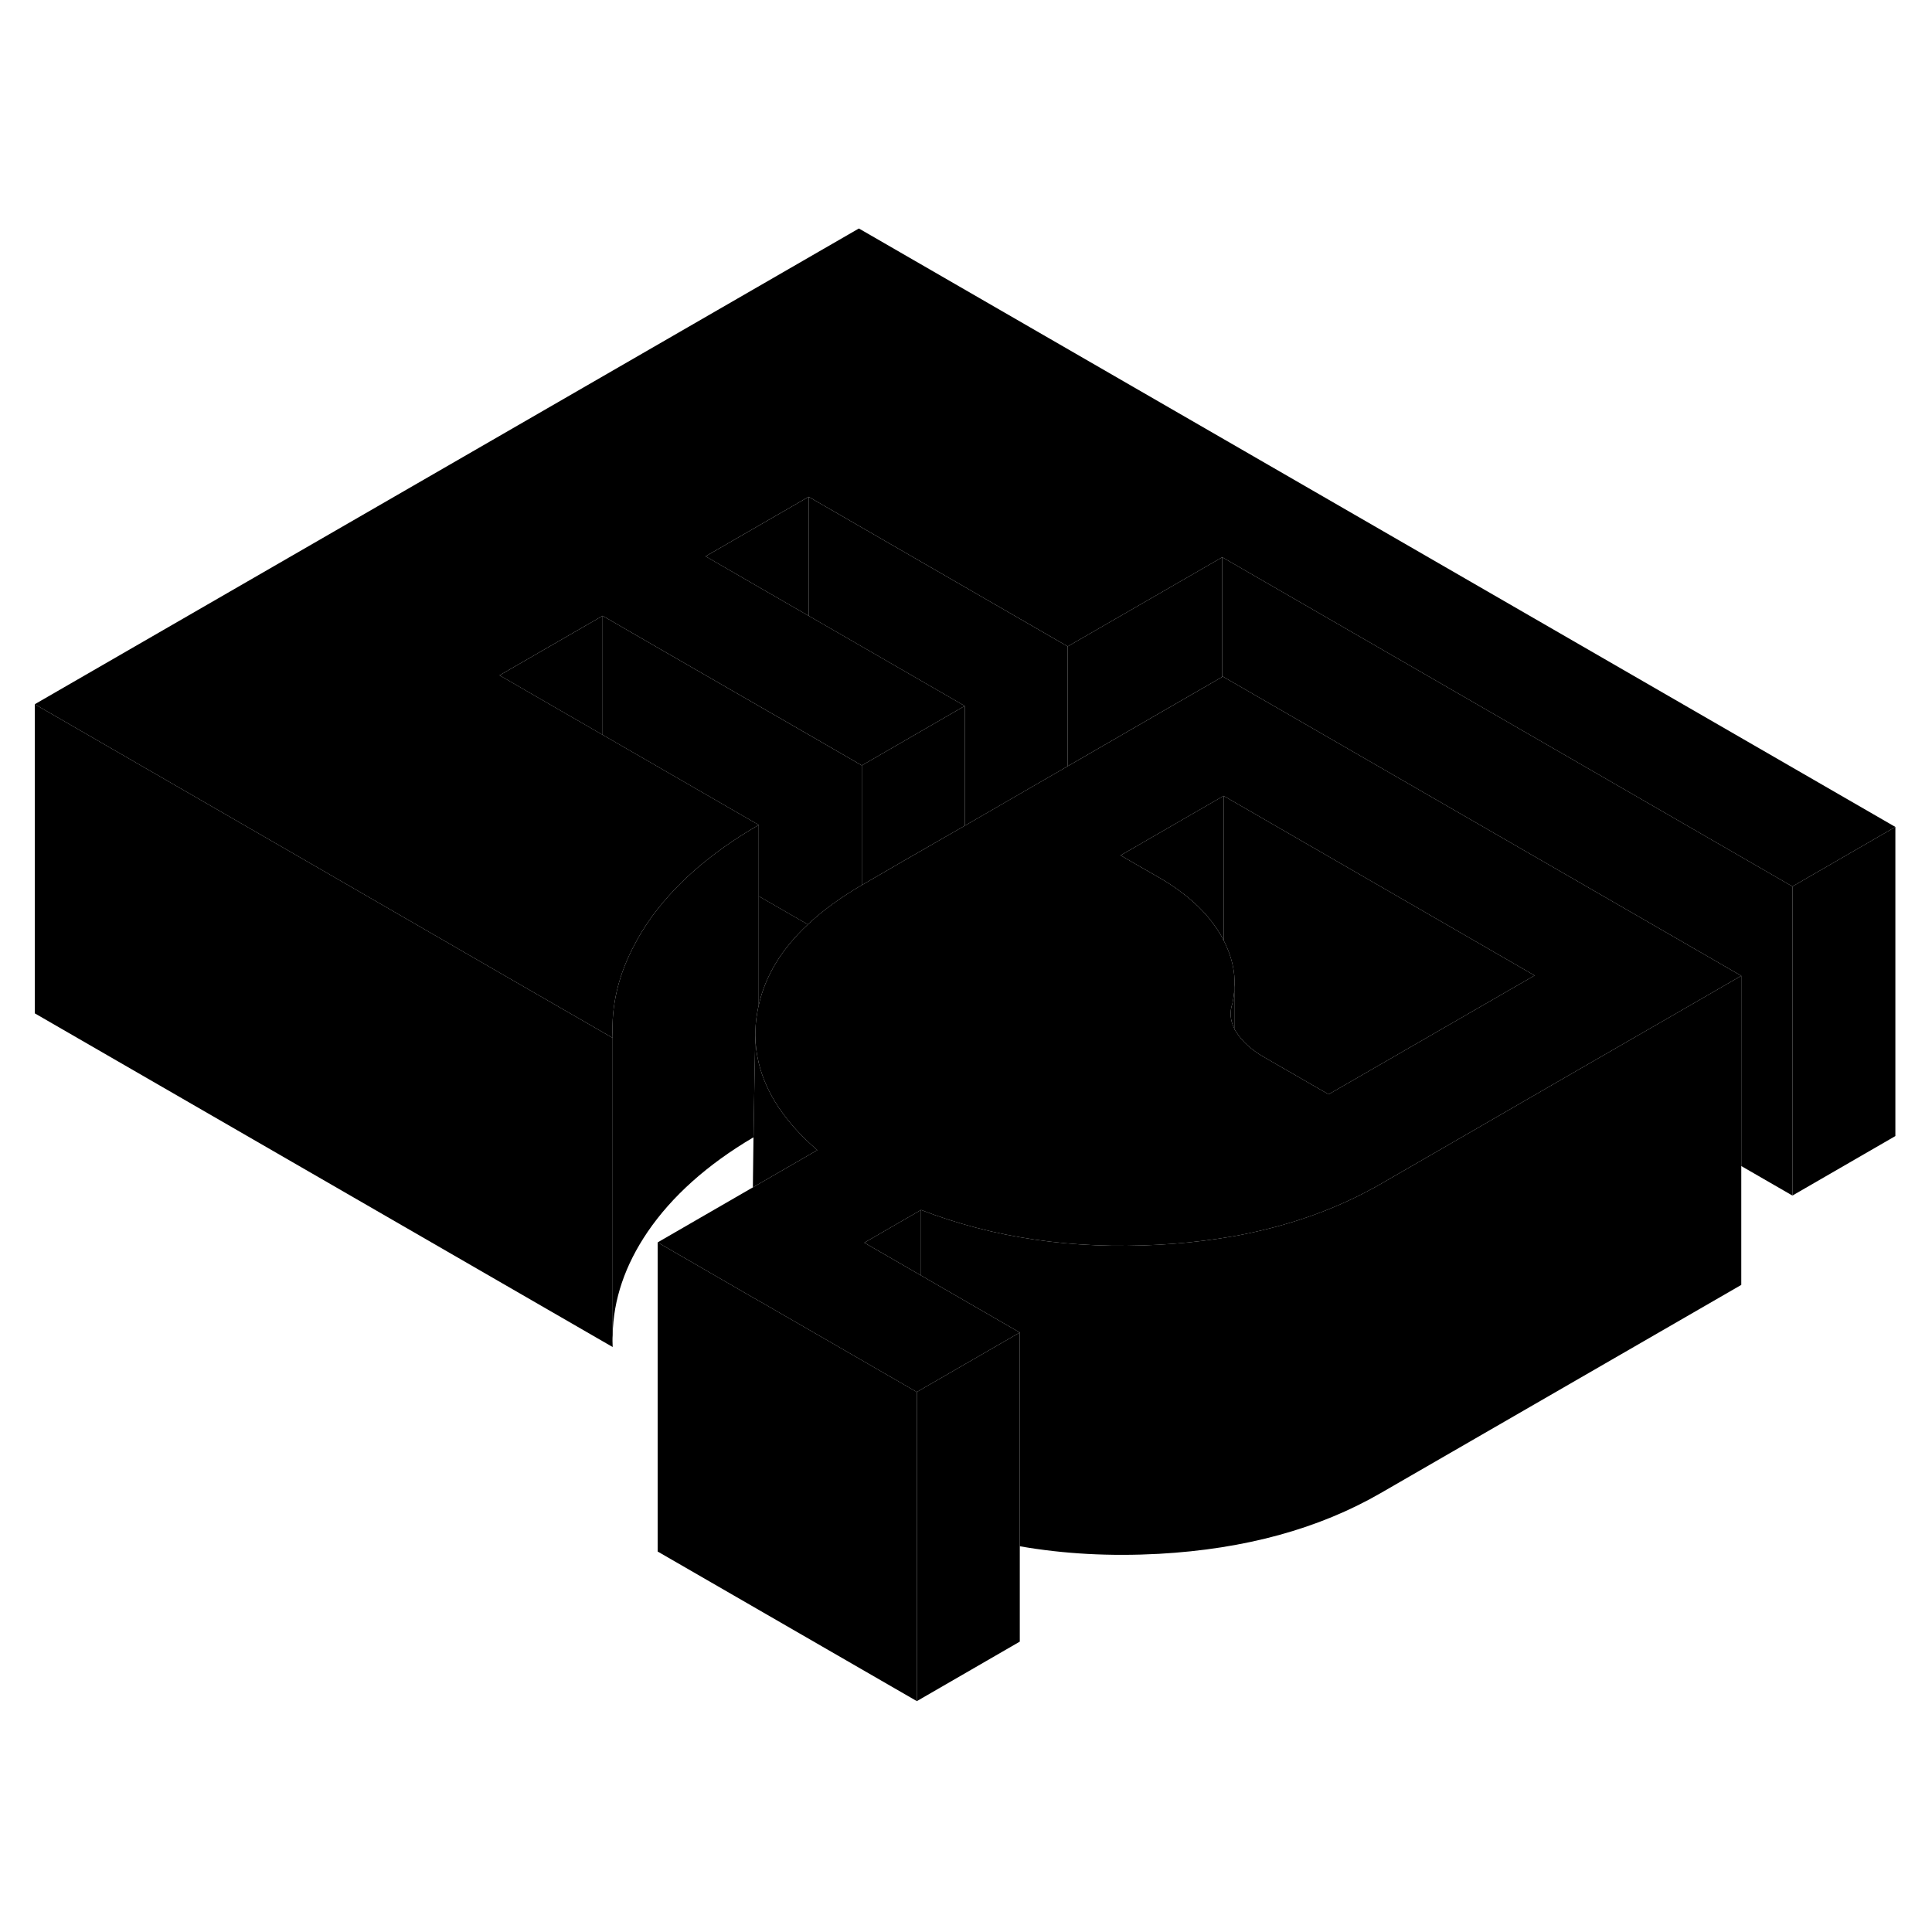 <svg width="48" height="48" viewBox="0 0 125 101" xmlns="http://www.w3.org/2000/svg" stroke-width="1px"  stroke-linecap="round" stroke-linejoin="round"> <path d="M49.09 45.982V53.032C49.52 51.123 50.58 49.383 52.27 47.812L49.09 45.982ZM55.92 68.403L59.59 70.522V66.282L55.92 68.403Z" class="pr-icon-iso-solid-stroke" stroke-linejoin="round"/> <path d="M62.42 33.673V41.423L58.47 43.693L55.8 45.243C55.8 45.243 55.77 45.263 55.76 45.263V37.523L62.42 33.673Z" class="pr-icon-iso-solid-stroke" stroke-linejoin="round"/> <path d="M79.17 39.493V48.843C79.12 48.743 79.07 48.643 79.01 48.543C78.4 47.473 77.5 46.503 76.32 45.643C75.92 45.343 75.49 45.063 75.02 44.793L72.5 43.343L79.08 39.543L79.17 39.493Z" class="pr-icon-iso-solid-stroke" stroke-linejoin="round"/> <path d="M122.63 41.503L115.97 45.353L79.08 24.053L69.08 29.823L52.32 20.143L45.65 23.993L49.56 26.253L52.32 27.843L62.42 33.673L55.76 37.523L52.32 35.533L42.9 30.103L38.99 27.843L32.32 31.693L36.23 33.953L38.99 35.543L49.09 41.373C45.92 43.203 43.53 45.313 41.9 47.703C41.6 48.153 41.32 48.603 41.09 49.053C40.02 51.023 39.53 53.063 39.64 55.153L32.98 51.313L19.57 43.563L2.25 33.563L55.57 2.783L122.63 41.503Z" class="pr-icon-iso-solid-stroke" stroke-linejoin="round"/> <path d="M39.64 55.153V74.373C39.62 74.633 39.63 74.893 39.64 75.153L2.25 53.563V33.563L19.57 43.563L32.98 51.313L39.64 55.153Z" class="pr-icon-iso-solid-stroke" stroke-linejoin="round"/> <path d="M39.64 75.153V74.373" class="pr-icon-iso-solid-stroke" stroke-linejoin="round"/> <path d="M49.09 41.373V53.033C49.05 53.203 49.02 53.363 48.99 53.533C48.99 53.563 48.98 53.583 48.98 53.613C48.92 53.943 48.89 54.263 48.88 54.583C48.88 54.583 48.88 54.723 48.87 54.983C48.85 55.913 48.8 58.333 48.76 61.183C48.76 61.313 48.76 61.453 48.75 61.583C45.75 63.353 43.47 65.403 41.9 67.703C40.44 69.853 39.68 72.083 39.64 74.373V55.153C39.53 53.063 40.02 51.023 41.09 49.053C41.32 48.603 41.6 48.153 41.9 47.703C43.53 45.313 45.92 43.203 49.09 41.373Z" class="pr-icon-iso-solid-stroke" stroke-linejoin="round"/> <path d="M122.63 41.503V61.503L115.97 65.353V45.353L122.63 41.503Z" class="pr-icon-iso-solid-stroke" stroke-linejoin="round"/> <path d="M52.32 20.144V27.844L49.56 26.253L45.65 23.994L52.32 20.144Z" class="pr-icon-iso-solid-stroke" stroke-linejoin="round"/> <path d="M69.08 29.824V37.574L62.42 41.424V33.674L52.32 27.844V20.144L69.08 29.824Z" class="pr-icon-iso-solid-stroke" stroke-linejoin="round"/> <path d="M115.97 45.353V65.353L112.66 63.443V51.133L79.12 31.773L79.08 31.793V24.053L115.97 45.353Z" class="pr-icon-iso-solid-stroke" stroke-linejoin="round"/> <path d="M79.86 52.203V54.543C79.59 54.013 79.55 53.463 79.74 52.913C79.79 52.673 79.83 52.433 79.85 52.193H79.86V52.203Z" class="pr-icon-iso-solid-stroke" stroke-linejoin="round"/> <path d="M99.29 51.113L95.3 53.413L88.63 57.263L85.96 58.803L81.76 56.383C80.98 55.933 80.39 55.403 80 54.793C79.95 54.713 79.9 54.663 79.86 54.583V51.853C79.89 51.603 79.88 51.423 79.86 51.163V51.133C79.79 50.363 79.56 49.603 79.17 48.843V39.493L99.29 51.113Z" class="pr-icon-iso-solid-stroke" stroke-linejoin="round"/> <path d="M79.88 71.783V71.653" class="pr-icon-iso-solid-stroke" stroke-linejoin="round"/> <path d="M52.88 62.413L48.71 64.823C48.72 63.733 48.74 62.633 48.75 61.584C48.76 61.453 48.76 61.313 48.76 61.184C48.8 58.334 48.85 55.913 48.87 54.983C48.87 55.593 48.95 56.183 49.09 56.773C49.57 58.763 50.83 60.644 52.88 62.413Z" class="pr-icon-iso-solid-stroke" stroke-linejoin="round"/> <path d="M48.88 74.913L48.87 74.903" class="pr-icon-iso-solid-stroke" stroke-linejoin="round"/> <path d="M59.32 78.063V98.063L42.55 88.383V68.383L48.69 71.933L49.29 72.273L59.32 78.063Z" class="pr-icon-iso-solid-stroke" stroke-linejoin="round"/> <path d="M79.12 31.773L79.08 31.794L75.13 34.074L69.08 37.574L62.42 41.423L58.47 43.694L55.8 45.243C55.8 45.243 55.77 45.263 55.76 45.263C54.39 46.063 53.23 46.904 52.27 47.813C50.58 49.383 49.52 51.123 49.09 53.033C49.05 53.203 49.02 53.363 48.99 53.533C48.99 53.563 48.98 53.583 48.98 53.613C48.92 53.943 48.89 54.264 48.88 54.584C48.88 54.584 48.88 54.723 48.87 54.983C48.87 55.593 48.95 56.183 49.09 56.773C49.57 58.763 50.83 60.644 52.88 62.413L48.71 64.823L42.55 68.383L48.69 71.933L49.29 72.273L59.32 78.064L59.59 77.903L65.98 74.213L59.59 70.523L55.92 68.403L59.59 66.283C64.28 68.093 69.41 68.843 74.98 68.533C76.28 68.463 77.54 68.333 78.76 68.153C79.14 68.093 79.51 68.034 79.88 67.974C83.13 67.374 86.05 66.383 88.66 64.974C88.89 64.853 89.11 64.734 89.33 64.603L95.34 61.133L102 57.283L108.66 53.444L112.66 51.133L79.12 31.773ZM95.3 53.413L88.63 57.263L85.96 58.803L81.76 56.383C80.98 55.933 80.39 55.404 80 54.794C79.95 54.714 79.9 54.663 79.86 54.584V54.544C79.59 54.014 79.55 53.464 79.74 52.913C79.79 52.673 79.83 52.434 79.85 52.194C79.86 52.133 79.86 52.083 79.86 52.023V51.853C79.89 51.603 79.88 51.423 79.86 51.163V51.133C79.79 50.363 79.56 49.603 79.17 48.843C79.12 48.743 79.07 48.644 79.01 48.544C78.4 47.474 77.5 46.503 76.32 45.643C75.92 45.343 75.49 45.063 75.02 44.794L72.5 43.343L79.08 39.544L79.17 39.493L99.29 51.113L95.3 53.413Z" class="pr-icon-iso-solid-stroke" stroke-linejoin="round"/> <path d="M79.08 24.053V31.793L75.13 34.073L69.08 37.573V29.823L79.08 24.053Z" class="pr-icon-iso-solid-stroke" stroke-linejoin="round"/> <path d="M38.99 27.844V35.544L36.23 33.954L32.32 31.694L38.99 27.844Z" class="pr-icon-iso-solid-stroke" stroke-linejoin="round"/> <path d="M55.76 37.524V45.264C54.39 46.064 53.23 46.904 52.27 47.814L49.09 45.984V41.374L38.99 35.544V27.844L42.9 30.104L52.32 35.534L55.76 37.524Z" class="pr-icon-iso-solid-stroke" stroke-linejoin="round"/> <path d="M65.98 74.213V94.213L59.32 98.063V78.063L59.59 77.903L65.98 74.213Z" class="pr-icon-iso-solid-stroke" stroke-linejoin="round"/> <path d="M112.66 51.133V71.133L89.33 84.603C85.33 86.913 80.55 88.223 74.98 88.533C71.84 88.703 68.84 88.543 65.98 88.043V74.213L59.59 70.523V66.283C64.28 68.093 69.41 68.843 74.98 68.533C76.28 68.463 77.54 68.333 78.76 68.153C79.14 68.093 79.51 68.033 79.88 67.973C83.13 67.373 86.05 66.383 88.66 64.973C88.89 64.853 89.11 64.733 89.33 64.603L95.34 61.133L102 57.283L108.66 53.443L112.66 51.133Z" class="pr-icon-iso-solid-stroke" stroke-linejoin="round"/>
</svg>